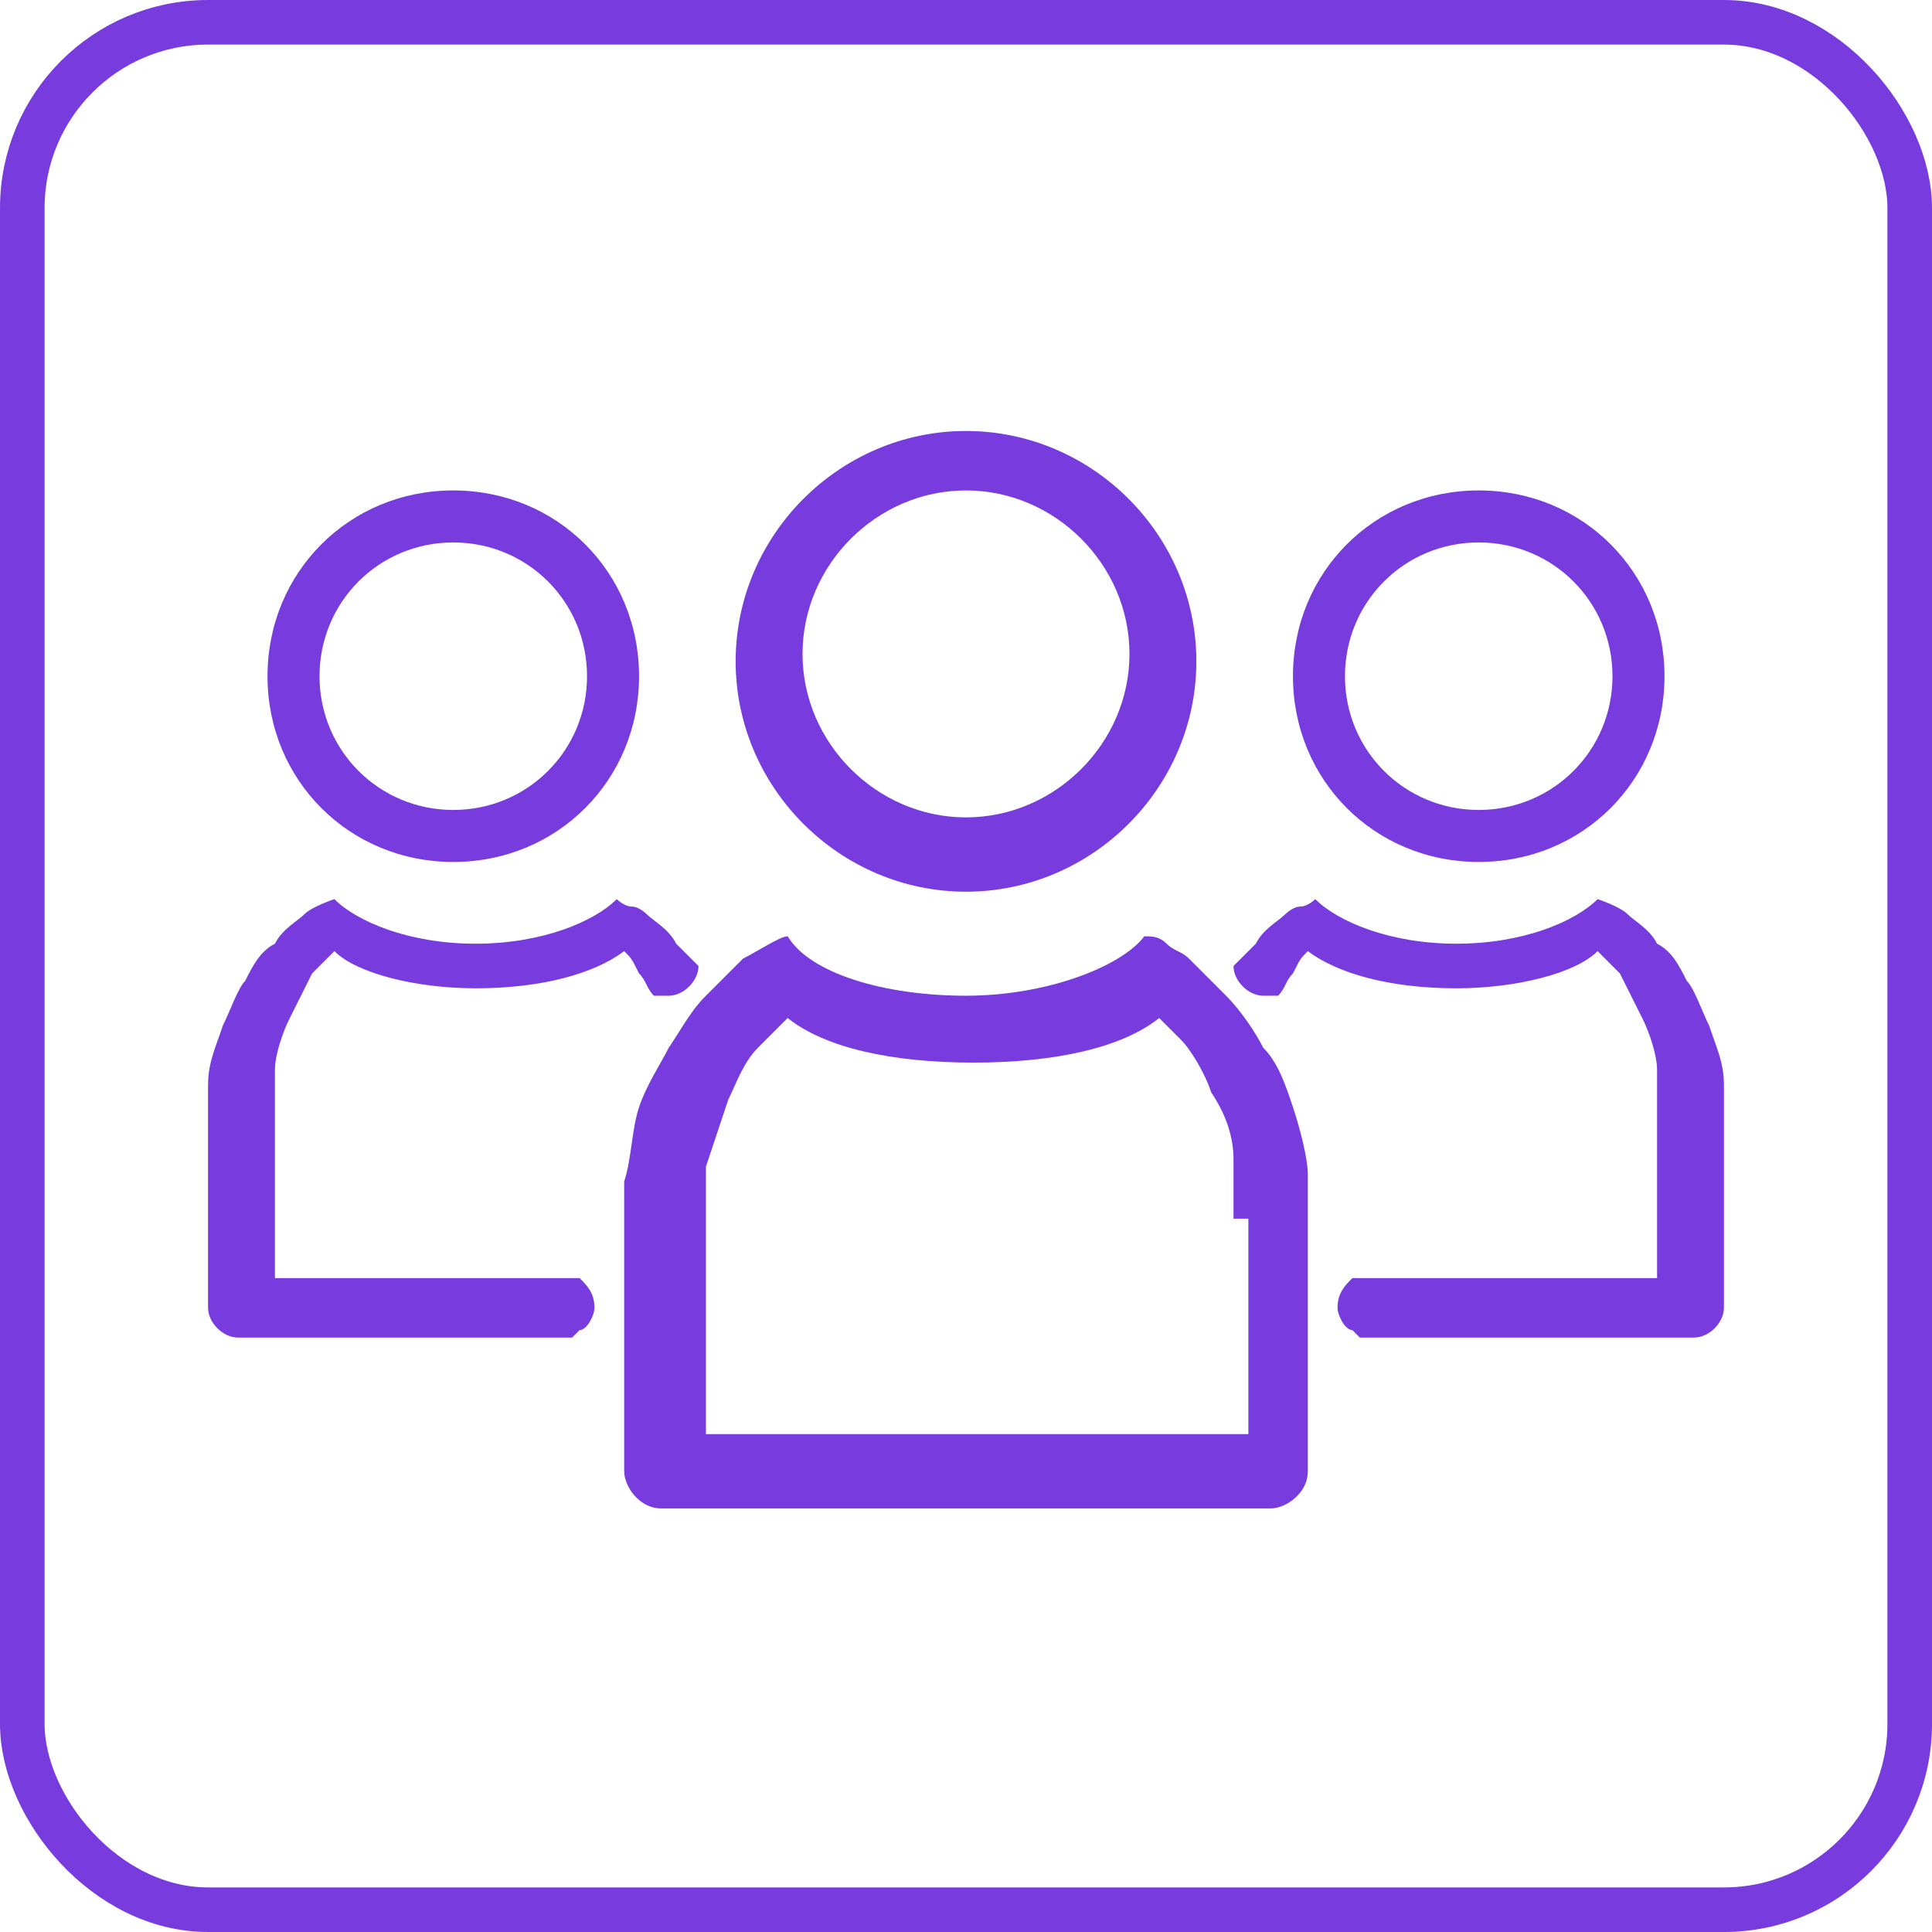 <?xml version="1.0" encoding="UTF-8"?>
<!DOCTYPE svg PUBLIC "-//W3C//DTD SVG 1.1//EN" "http://www.w3.org/Graphics/SVG/1.1/DTD/svg11.dtd">
<!-- Creator: CorelDRAW -->
<svg xmlns="http://www.w3.org/2000/svg" xml:space="preserve" width="4.333mm" height="4.333mm" version="1.1" style="shape-rendering:geometricPrecision; text-rendering:geometricPrecision; image-rendering:optimizeQuality; fill-rule:evenodd; clip-rule:evenodd"
viewBox="0 0 2.6 2.6"
 xmlns:xlink="http://www.w3.org/1999/xlink"
 xmlns:xodm="http://www.corel.com/coreldraw/odm/2003">
 <defs>
  <style type="text/css">
   <![CDATA[
    .str0 {stroke:#783BDD;stroke-width:0.06;stroke-miterlimit:22.926}
    .fil0 {fill:none}
    .fil1 {fill:#783BDD}
   ]]>
  </style>
 </defs>
 <g id="Слой_x0020_1">
  <rect class="fil0 str0" x="0.03" y="0.03" width="2.54" height="2.54" rx="0.25" ry="0.25"/>
  <g id="_2645818337200">
   <path class="fil1" d="M0.61 0.73c0.1,0 0.18,0.08 0.18,0.18 0,0.1 -0.08,0.18 -0.18,0.18 -0.1,0 -0.18,-0.08 -0.18,-0.18 0,-0.1 0.08,-0.18 0.18,-0.18zm0 -0.07c0.14,0 0.25,0.11 0.25,0.25 0,0.14 -0.11,0.25 -0.25,0.25 -0.14,0 -0.25,-0.11 -0.25,-0.25 0,-0.14 0.11,-0.25 0.25,-0.25z"/>
   <path class="fil1" d="M1.99 0.73c0.1,0 0.18,0.08 0.18,0.18 0,0.1 -0.08,0.18 -0.18,0.18 -0.1,0 -0.18,-0.08 -0.18,-0.18 0,-0.1 0.08,-0.18 0.18,-0.18zm0 -0.07c0.14,0 0.25,0.11 0.25,0.25 0,0.14 -0.11,0.25 -0.25,0.25 -0.14,0 -0.25,-0.11 -0.25,-0.25 0,-0.14 0.11,-0.25 0.25,-0.25z"/>
   <path class="fil1" d="M1.3 0.66c0.12,0 0.22,0.1 0.22,0.22 0,0.12 -0.1,0.22 -0.22,0.22 -0.12,0 -0.22,-0.1 -0.22,-0.22 0,-0.12 0.1,-0.22 0.22,-0.22zm0 -0.08c0.17,0 0.31,0.14 0.31,0.31 0,0.17 -0.14,0.31 -0.31,0.31 -0.17,0 -0.31,-0.14 -0.31,-0.31 0,-0.17 0.14,-0.31 0.31,-0.31z"/>
   <path class="fil1" d="M1.66 1.64c0,-0.03 0,-0.05 -0,-0.08 -0,-0.03 -0.01,-0.06 -0.03,-0.09 -0.01,-0.03 -0.03,-0.06 -0.04,-0.07 -0.02,-0.02 -0.02,-0.02 -0.03,-0.03 -0.05,0.04 -0.14,0.06 -0.25,0.06 -0.11,0 -0.2,-0.02 -0.25,-0.06 -0.01,0.01 -0.03,0.03 -0.04,0.04 -0.02,0.02 -0.03,0.05 -0.04,0.07 -0.01,0.03 -0.02,0.06 -0.03,0.09 -0,0.03 -0,0.05 -0,0.08l0 0.28 0.73 0 0 -0.29zm0.1 -0.06c-0,-0.02 -0.01,-0.06 -0.02,-0.09 -0.01,-0.03 -0.02,-0.06 -0.04,-0.08 -0.01,-0.02 -0.03,-0.05 -0.05,-0.07 -0.02,-0.02 -0.04,-0.04 -0.05,-0.05 -0.01,-0.01 -0.02,-0.01 -0.03,-0.02 -0.01,-0.01 -0.02,-0.01 -0.03,-0.01 -0.03,0.04 -0.13,0.08 -0.24,0.08 -0.11,0 -0.21,-0.03 -0.24,-0.08 -0.01,0 -0.04,0.02 -0.06,0.03 -0.01,0.01 -0.03,0.03 -0.05,0.05 -0.02,0.02 -0.03,0.04 -0.05,0.07 -0.01,0.02 -0.03,0.05 -0.04,0.08 -0.01,0.03 -0.01,0.07 -0.02,0.1l0 0.39c0,0.02 0.02,0.05 0.05,0.05l0.82 0c0.02,0 0.05,-0.02 0.05,-0.05l0 -0.4z"/>
   <path class="fil1" d="M0.77 1.8l-0.45 0c-0.02,0 -0.04,-0.02 -0.04,-0.04l0 -0.3c0,-0.03 0.01,-0.05 0.02,-0.08 0.01,-0.02 0.02,-0.05 0.03,-0.06 0.01,-0.02 0.02,-0.04 0.04,-0.05 0.01,-0.02 0.03,-0.03 0.04,-0.04 0.01,-0.01 0.04,-0.02 0.04,-0.02 0.03,0.03 0.1,0.06 0.19,0.06 0.09,0 0.16,-0.03 0.19,-0.06 0,0 0.01,0.01 0.02,0.01 0.01,0 0.02,0.01 0.02,0.01 0.01,0.01 0.03,0.02 0.04,0.04 0.01,0.01 0.02,0.02 0.03,0.03 0,0.02 -0.02,0.04 -0.04,0.04 -0.01,0 -0.01,-0 -0.02,-0 -0.01,-0.01 -0.01,-0.02 -0.02,-0.03 -0.01,-0.02 -0.01,-0.02 -0.02,-0.03 -0.04,0.03 -0.11,0.05 -0.2,0.05 -0.08,0 -0.16,-0.02 -0.19,-0.05 -0.01,0.01 -0.02,0.02 -0.03,0.03 -0.01,0.02 -0.02,0.04 -0.03,0.06 -0.01,0.02 -0.02,0.05 -0.02,0.07 -0,0.02 -0,0.04 -0,0.06l0 0.22 0.41 0c0.01,0.01 0.02,0.02 0.02,0.04 0,0.01 -0.01,0.03 -0.02,0.03z"/>
   <path class="fil1" d="M1.83 1.8l0.45 0c0.02,0 0.04,-0.02 0.04,-0.04l0 -0.3c-0,-0.03 -0.01,-0.05 -0.02,-0.08 -0.01,-0.02 -0.02,-0.05 -0.03,-0.06 -0.01,-0.02 -0.02,-0.04 -0.04,-0.05 -0.01,-0.02 -0.03,-0.03 -0.04,-0.04 -0.01,-0.01 -0.04,-0.02 -0.04,-0.02 -0.03,0.03 -0.1,0.06 -0.19,0.06 -0.09,0 -0.16,-0.03 -0.19,-0.06 -0,0 -0.01,0.01 -0.02,0.01 -0.01,0 -0.02,0.01 -0.02,0.01 -0.01,0.01 -0.03,0.02 -0.04,0.04 -0.01,0.01 -0.02,0.02 -0.03,0.03 0,0.02 0.02,0.04 0.04,0.04 0.01,0 0.01,-0 0.02,-0 0.01,-0.01 0.01,-0.02 0.02,-0.03 0.01,-0.02 0.01,-0.02 0.02,-0.03 0.04,0.03 0.11,0.05 0.2,0.05 0.08,0 0.16,-0.02 0.19,-0.05 0.01,0.01 0.02,0.02 0.03,0.03 0.01,0.02 0.02,0.04 0.03,0.06 0.01,0.02 0.02,0.05 0.02,0.07 0,0.02 0,0.04 0,0.06l0 0.22 -0.41 0c-0.01,0.01 -0.02,0.02 -0.02,0.04 0,0.01 0.01,0.03 0.02,0.03z"/>
  </g>
 </g>
</svg>
